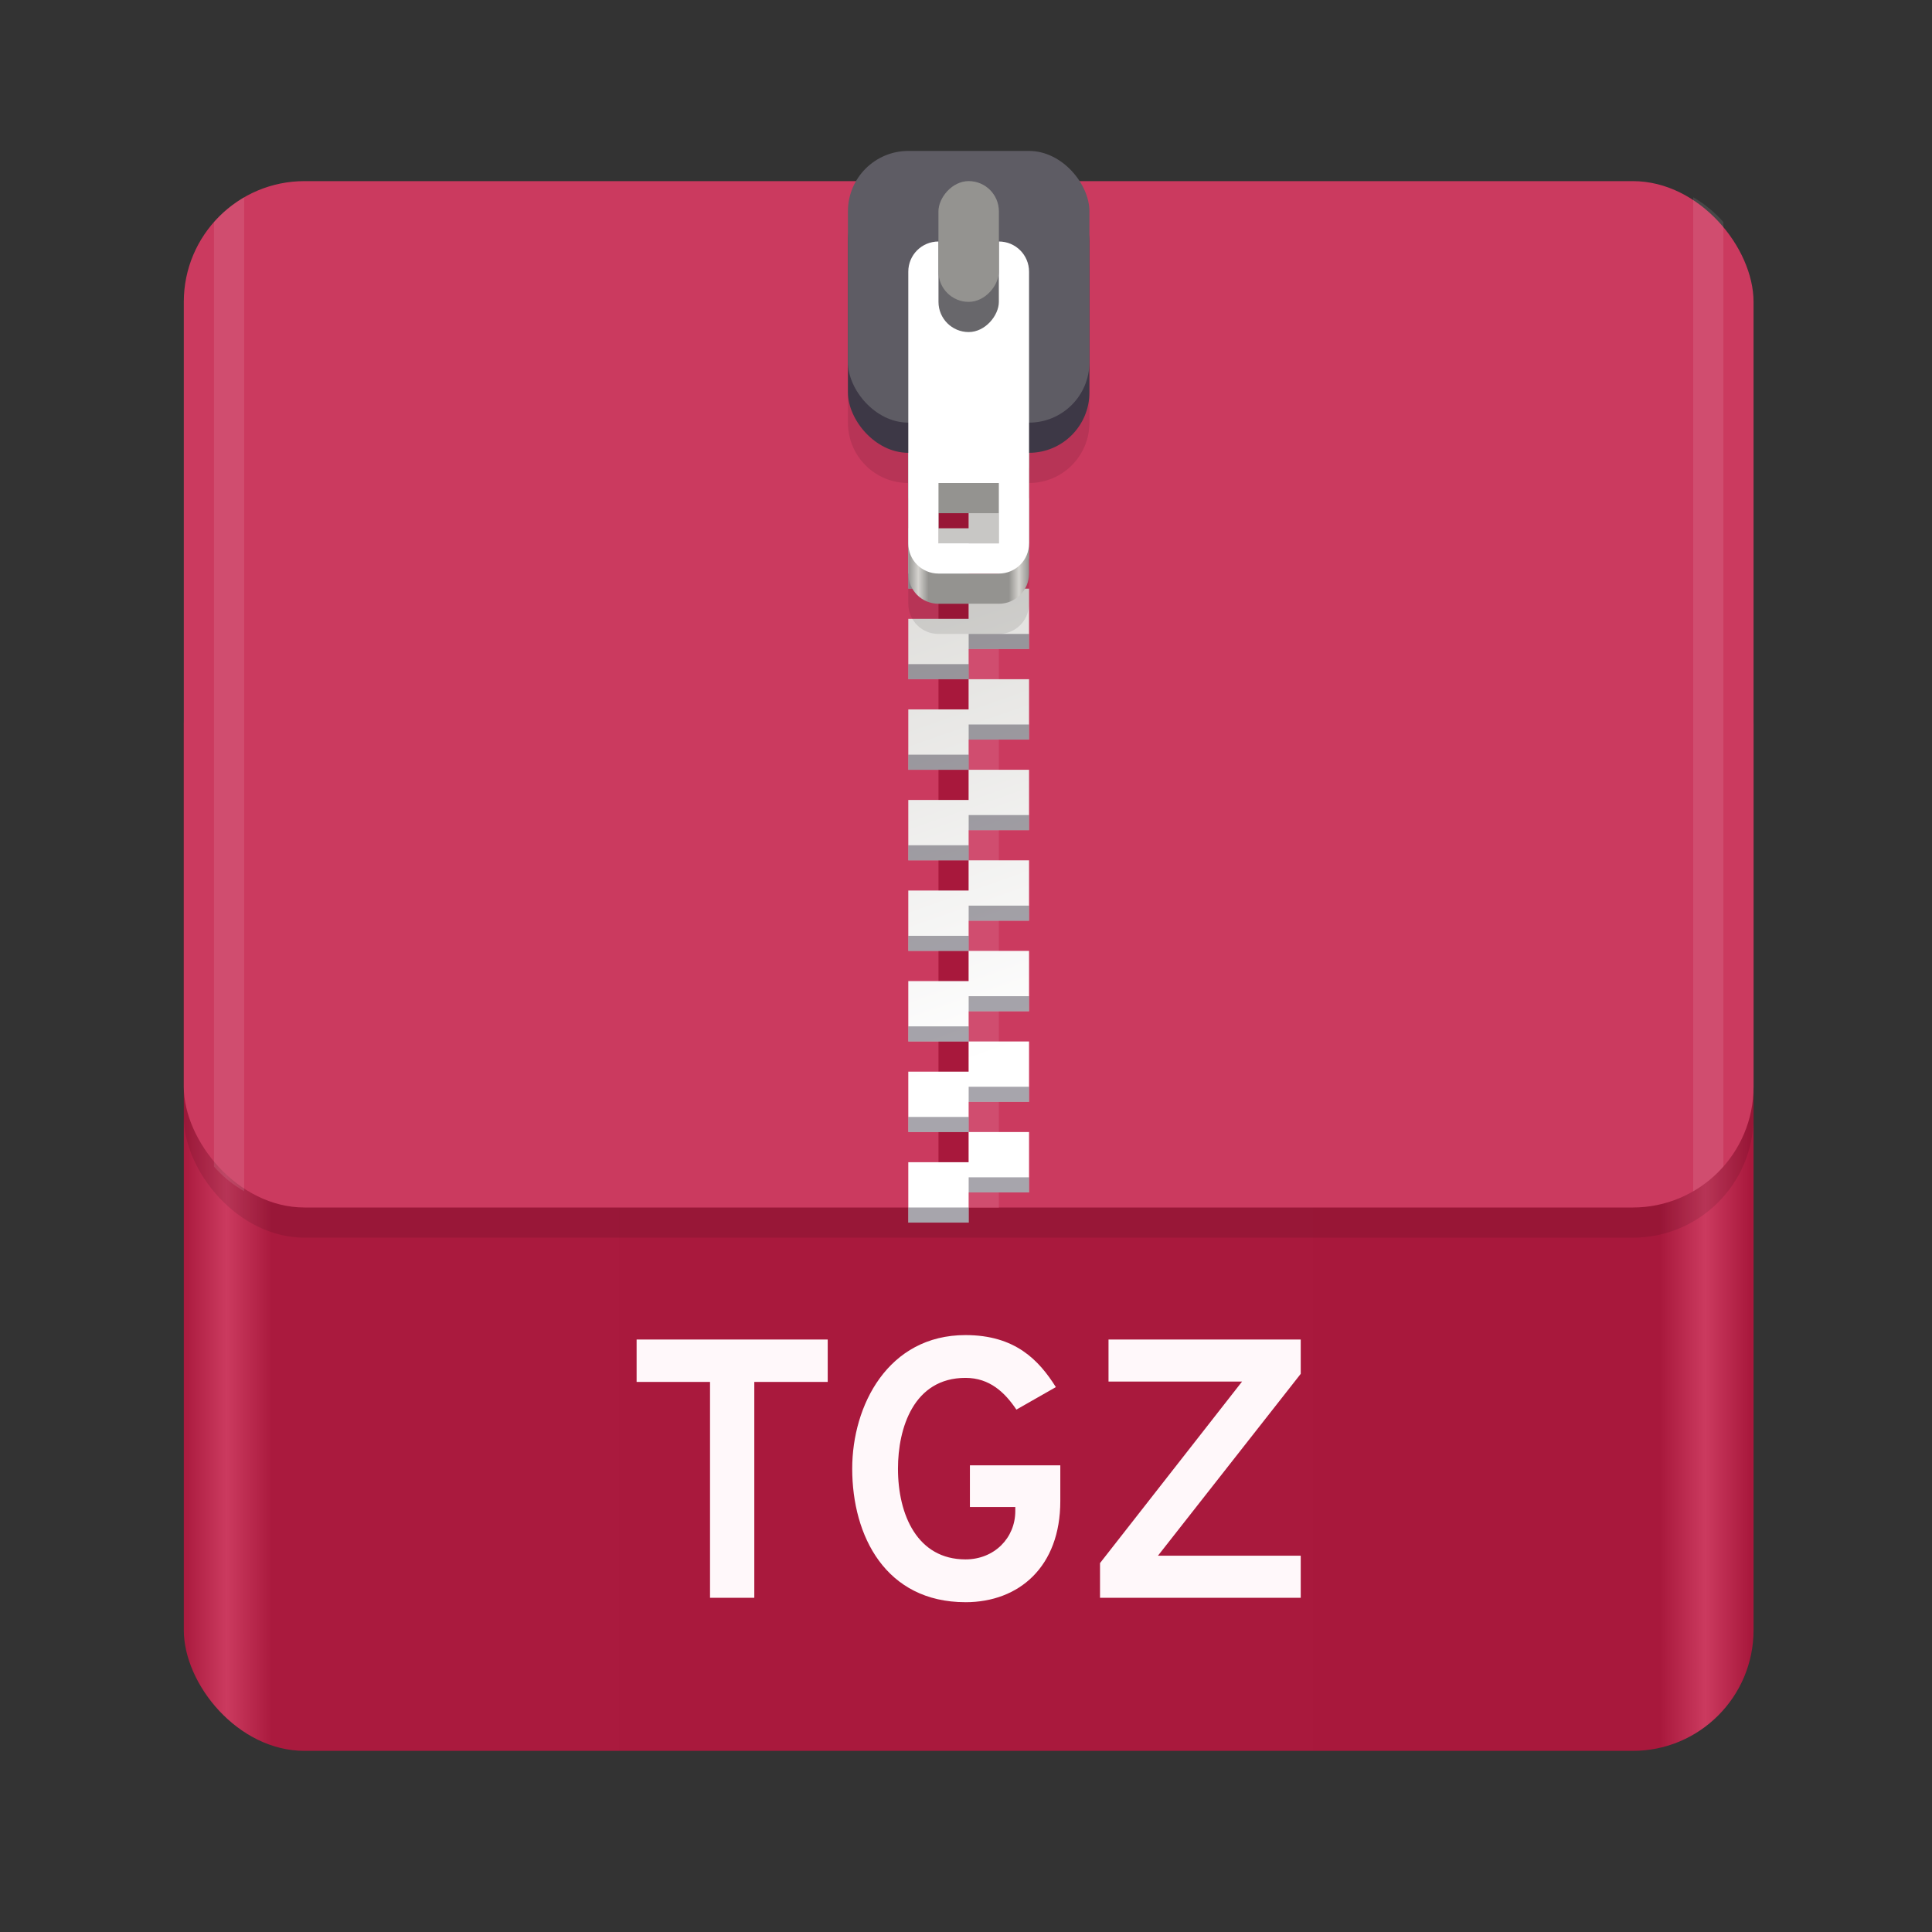 <?xml version="1.0" encoding="UTF-8" standalone="no"?>
<svg
   xmlns:dc="http://purl.org/dc/elements/1.1/"
   xmlns:cc="http://creativecommons.org/ns#"
   xmlns:rdf="http://www.w3.org/1999/02/22-rdf-syntax-ns#"
   xmlns:svg="http://www.w3.org/2000/svg"
   xmlns="http://www.w3.org/2000/svg"
   xmlns:sodipodi="http://sodipodi.sourceforge.net/DTD/sodipodi-0.dtd"
   xmlns:inkscape="http://www.inkscape.org/namespaces/inkscape"
   id="svg11300"
   width="128"
   height="128"
   style="enable-background:new"
   version="1.0"
   viewBox="0 0 128 128"
   sodipodi:docname="1.svg"
   inkscape:version="0.92.3 (2405546, 2018-03-11)">
  <rect x="0" y="0" width="128" height="128" fill="#333333" stroke="none"/>
  <sodipodi:namedview
     pagecolor="#ffffff"
     bordercolor="#666666"
     borderopacity="1"
     objecttolerance="10"
     gridtolerance="10"
     guidetolerance="10"
     inkscape:pageopacity="0"
     inkscape:pageshadow="2"
     inkscape:window-width="1920"
     inkscape:window-height="1009"
     id="namedview43"
     showgrid="false"
     inkscape:zoom="6.5234375"
     inkscape:cx="64"
     inkscape:cy="64"
     inkscape:window-x="0"
     inkscape:window-y="34"
     inkscape:window-maximized="1"
     inkscape:current-layer="g1149-5" />
  <title
     id="title4162">Adwaita Icon Template</title>
  <defs
     id="defs3">
    <linearGradient
       id="linearGradient1329"
       x1="11.823"
       x2="115.82"
       y1="268"
       y2="268"
       gradientUnits="userSpaceOnUse">
      <stop
         id="stop1345"
         style="stop-color:#a8183c;stop-opacity:1"
         offset="0" />
      <stop
         id="stop1347"
         style="stop-color:#cb3a5f;stop-opacity:1"
         offset=".029" />
      <stop
         id="stop1349"
         style="stop-color:#aa1a3e;stop-opacity:1"
         offset=".058" />
      <stop
         id="stop1351"
         style="stop-color:#a8183c;stop-opacity:1"
         offset=".942" />
      <stop
         id="stop1353"
         style="stop-color:#cb3a5f;stop-opacity:1"
         offset=".971" />
      <stop
         id="stop1355"
         style="stop-color:#a8183c;stop-opacity:1"
         offset="1" />
    </linearGradient>
    <linearGradient
       id="linearGradient1610"
       x1="70.586"
       x2="60"
       y1="53.255"
       y2="23"
       gradientTransform="translate(0,170)"
       gradientUnits="userSpaceOnUse">
      <stop
         id="stop1652"
         style="stop-color:#fff"
         offset="0" />
      <stop
         id="stop1654"
         style="stop-color:#deddda"
         offset="1" />
    </linearGradient>
    <linearGradient
       id="linearGradient1612"
       x1="60"
       x2="68"
       y1="268"
       y2="268"
       gradientUnits="userSpaceOnUse">
      <stop
         id="stop1258"
         style="stop-color:#949390"
         offset="0" />
      <stop
         id="stop1260"
         style="stop-color:#d5d3cf"
         offset=".083" />
      <stop
         id="stop1262"
         style="stop-color:#949390"
         offset=".167" />
      <stop
         id="stop1264"
         style="stop-color:#949390"
         offset=".833" />
      <stop
         id="stop1266"
         style="stop-color:#d5d3cf"
         offset=".917" />
      <stop
         id="stop1268"
         style="stop-color:#949390"
         offset="1" />
    </linearGradient>
    <linearGradient
       gradientTransform="matrix(0.607,0,0,0.607,-14.807,67.412)"
       id="paint3_linear"
       x1="130.5"
       y1="81.133"
       x2="130.5"
       y2="29"
       gradientUnits="userSpaceOnUse">
      <stop
         offset="0.022"
         stop-color="#957552"
         id="stop72" />
      <stop
         offset="1"
         stop-color="#B29373"
         id="stop74" />
    </linearGradient>
  </defs>
  <g
     id="layer1"
     transform="translate(0,-172)">
    <g
       id="g1149-5"
       transform="translate(.177)"
       style="enable-background:new">
      <rect
         id="rect1000-3-4"
         x="12"
         y="212"
         width="104"
         height="76"
         rx="8"
         ry="8"
         style="enable-background:new;fill:url(#linearGradient1329)" />
      <rect
         id="rect1299"
         x="12"
         y="186"
         width="104"
         height="68"
         rx="8"
         ry="8"
         style="enable-background:new;opacity:.1" />
      <rect
         id="rect1000-3-9-7"
         x="12"
         y="184"
         width="104"
         height="68"
         rx="8"
         ry="8"
         style="enable-background:new;fill:#cb3a5f;fill-opacity:1" />
      <rect
         id="rect1076-65"
         x="62"
         y="192"
         width="2"
         height="60"
         style="fill:#a8183c;paint-order:normal;fill-opacity:1" />
      <rect
         id="rect1076-6-69"
         transform="scale(1,-1)"
         x="64"
         y="-252"
         width="2"
         height="60"
         style="enable-background:new;fill:#d04d6f;paint-order:normal;fill-opacity:1" />
      <g
         id="g1135-3"
         transform="translate(0,17)"
         style="enable-background:new">
        <path
           id="rect5175-2-7"
           d="m60 178v4h4v-2h4v-2h-4zm4 4v2h-4v4h4v-2h4v-4zm0 6v2h-4v4h4v-2h4v-4zm0 6v2h-4v4h4v-2h4v-2-2zm0 6v2h-4v4h4v-2h4v-4zm0 6v2h-4v4h4v-2h4v-4zm0 6v2h-4v4h4v-2h4v-2-2zm0 6v2h-4v4h4v-2h4v-4zm0 6v2h-4v4h4v-2h4v-4zm0 6v2h-4v4h4v-2h4v-2-2z"
           style="fill:url(#linearGradient1610);paint-order:normal" />
        <path
           id="path1183-4"
           d="m64 179v1h4v-1zm-4 2v1h4v-1zm4 4v1h4v-1zm-4 2v1h4v-1zm4 4v1h4v-1zm-4 2v1h4v-1zm4 4v1h4v-1zm-4 2v1h4v-1zm4 4v1h4v-1zm-4 2v1h4v-1zm4 4v1h4v-1zm-4 2v1h4v-1zm4 4v1h4v-1zm-4 2v1h4v-1zm4 4v1h4v-1zm-4 2v1h4v-1zm4 4v1h4v-1zm-4 2v1h4v-1zm4 4v1h4v-1zm-4 2v1h4v-1z"
           style="fill:#241f31;opacity:.4;paint-order:normal" />
      </g>
      <path
         id="path1340-5-4"
         d="m60 186c-2.216 0-4 1.784-4 4v10c0 2.216 1.784 4 4 4v8c0 1.108 0.892 2 2 2h4c1.108 0 2-0.892 2-2v-8c2.216 0 4-1.784 4-4v-10c0-2.216-1.784-4-4-4zm2 22h4v4h-4z"
         style="enable-background:new;opacity:.1" />
      <g
         id="g1352-52"
         transform="translate(0,-66)"
         style="enable-background:new">
        <path
           id="path1340-5"
           d="m62 258c-1.108 0-2 0.892-2 2v16c0 1.108 0.892 2 2 2h4c1.108 0 2-0.892 2-2v-16c0-1.108-0.892-2-2-2zm0 14h4v4h-4z"
           style="fill:url(#linearGradient1612)" />
        <rect
           id="rect1051-6-7-4"
           x="56"
           y="250"
           width="16"
           height="18"
           rx="4"
           ry="4"
           style="enable-background:new;fill:#3d3846" />
        <rect
           id="rect1051-6-74"
           x="56"
           y="248"
           width="16"
           height="18"
           rx="4"
           ry="4"
           style="enable-background:new;fill:#5e5c64" />
        <path
           id="rect1335-4"
           d="m62 254c-1.108 0-2 0.892-2 2v18c0 1.108 0.892 2 2 2h4c1.108 0 2-0.892 2-2v-18c0-1.108-0.892-2-2-2zm0 16h4v4h-4z"
           style="fill:#fff" />
        <rect
           id="rect5037-3-3"
           transform="scale(1,-1)"
           x="62"
           y="-260"
           width="4"
           height="10"
           rx="2"
           ry="2"
           style="enable-background:new;fill:#68676b;paint-order:normal" />
        <rect
           id="rect1089-0"
           transform="scale(1,-1)"
           x="62"
           y="-258"
           width="4"
           height="8"
           rx="2"
           ry="2"
           style="enable-background:new;fill:#949390;paint-order:normal" />
      </g>
      <path
         id="rect1236"
         transform="translate(-.177 172)"
         d="m16.178 13.072c-0.755 0.435-1.428 0.99-2 1.639v62.578c0.572 0.649 1.245 1.204 2 1.639z"
         style="fill:#fff;opacity:.1;paint-order:normal" />
      <path
         id="rect1236-3"
         transform="translate(-.177 172)"
         d="m112.18 13.072v65.855c0.755-0.436 1.428-0.991 2-1.641v-62.574c-0.572-0.649-1.245-1.205-2-1.641z"
         style="enable-background:new;fill:#fff;opacity:.1;paint-order:normal" />
    </g>
  </g>
  <path
     inkscape:connector-curvature="0"
     style="fill:#fff8fa;stroke-width:1;fill-opacity:1"
     d="m 49.974,91.557 h 4.864 V 88.746 H 42.177 v 2.811 h 4.864 v 14.299 h 2.933 z m 13.992,14.593 c 3.544,0 6.282,-2.347 6.282,-6.697 V 97.081 h -5.989 v 2.762 h 3.007 V 100.112 c 0,1.784 -1.393,3.202 -3.3,3.202 -3.178,0 -4.473,-2.933 -4.473,-6.013 0,-2.664 1.027,-6.013 4.473,-6.013 1.613,0 2.615,0.978 3.373,2.102 l 2.615,-1.491 c -1.124,-1.784 -2.689,-3.446 -5.989,-3.446 -5.133,0 -7.504,4.669 -7.504,8.848 0,4.473 2.224,8.848 7.504,8.848 z m 8.913,-0.293 H 86.177 v -2.787 h -9.46 l 9.46,-12.05 V 88.746 H 73.442 v 2.787 h 8.848 l -9.411,12.026 z"
     id="path32" />
</svg>
